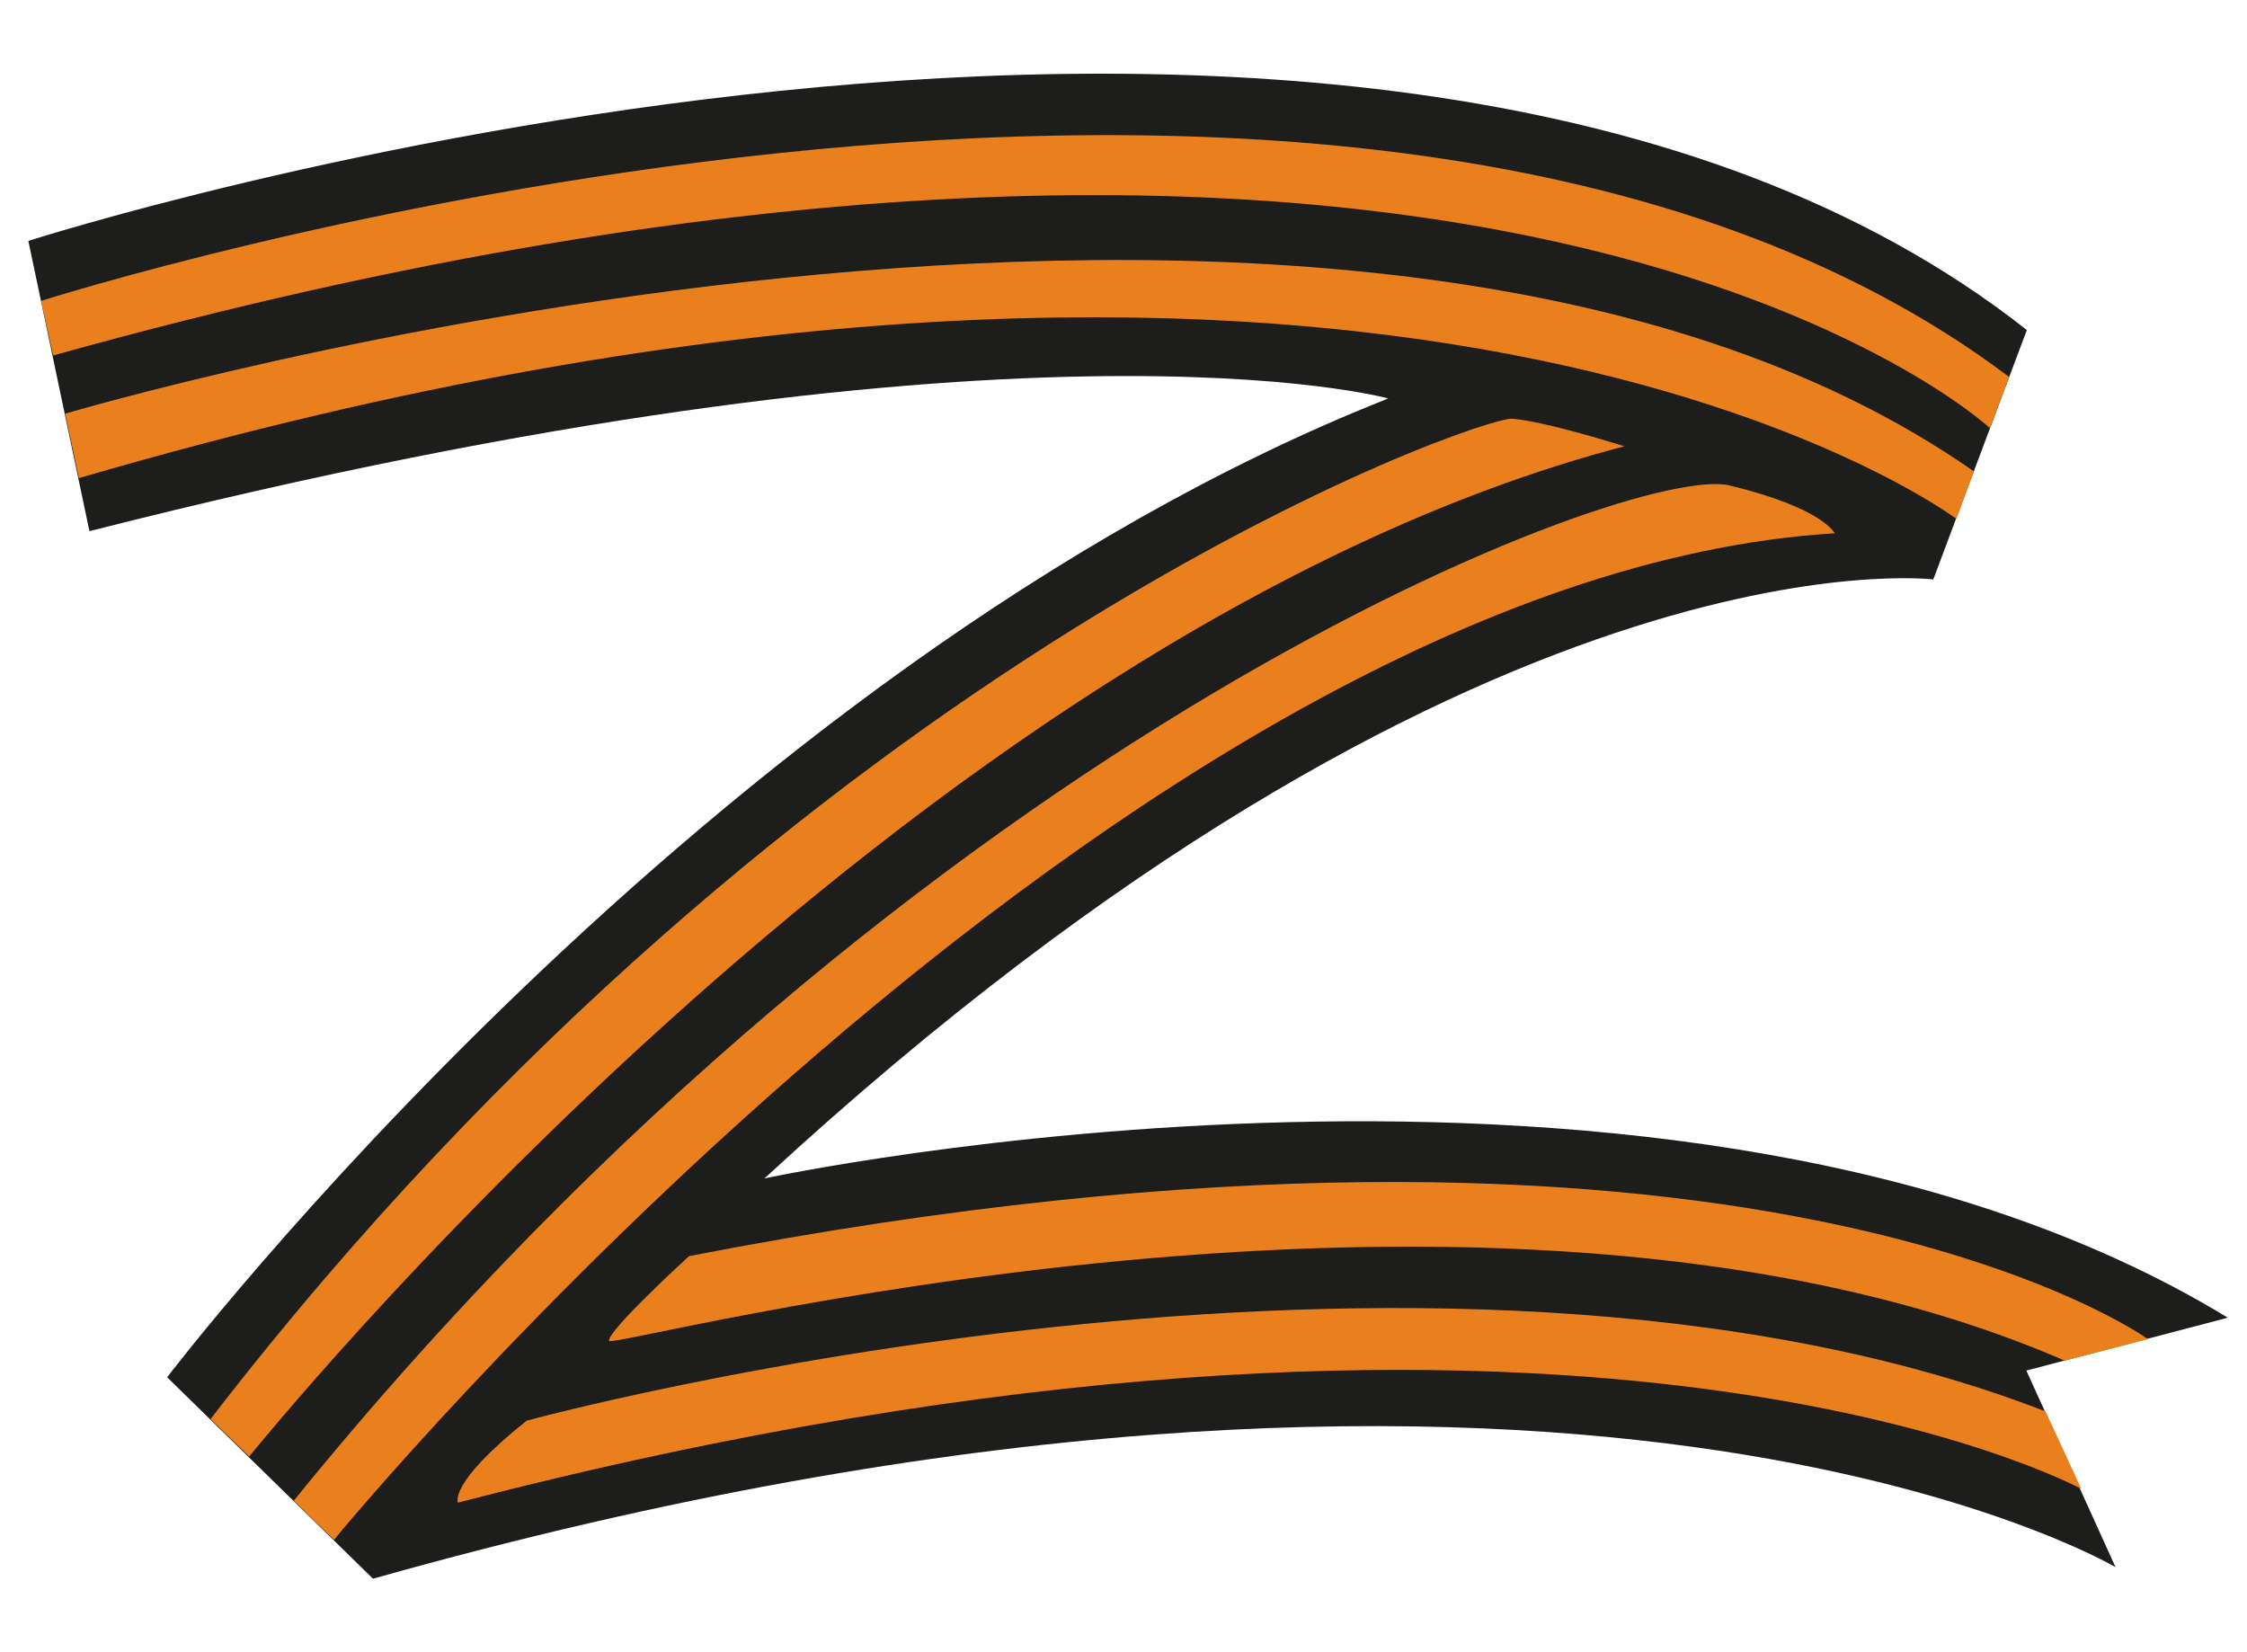 <?xml version="1.0" encoding="utf-8"?>
<!-- Generator: Adobe Illustrator 26.0.1, SVG Export Plug-In . SVG Version: 6.00 Build 0)  -->
<svg version="1.1" id="Слой_1" xmlns="http://www.w3.org/2000/svg" xmlns:xlink="http://www.w3.org/1999/xlink" x="0px" y="0px"
	 viewBox="0 0 1474.7 1084" enable-background="new 0 0 1474.7 1084" xml:space="preserve">
<g>
	<path display="none" fill="#FFFFFF" d="M-8.5,139.3c0,0,944.5-304.2,1364.7,67.9l-71.9,198c0,0-284-41.9-704.2,330.2
		c0,0,620.4-118.2,924.6,126.1c0,0,14.1,6.1,0,18.1c-14.1,11.9-136.2,32.2-136.2,32.2s78,153.9,49.9,149.9
		c-28.2-4-300.3-225.8-1176.5,0L75.7,901.7c0,0,252.2-364.2,740.3-626.2c0,0-430.3-19.9-776.5,104.1L-8.5,149.4V139.3z"/>
	<path fill="#1D1D1B" d="M18.6,158.1c0,0,879.5-282.2,1311.6,58.5l-61.4,163.7c0,0-300.3-37.6-767.1,393.1c0,0,598.7-129,960.4,91.4
		l-132.2,34.7l58.5,129c0,0-360.2-213.2-1143.6,7.6L109.7,903.9c0,0,354.1-465.4,801.4-642.4c0,0-244.6-67.6-852.4,87.1L18.6,158.1z
		"/>
	<path fill="#EA801D" d="M42.8,271.5c0,0,840.4-250.4,1252.7,37.9l-11.6,31.1c0,0-369.6-278.9-1232.1-26.7L42.8,271.5z"/>
	<path fill="#EA801D" d="M26.9,197.5c0,0,860.3-275.3,1291.7,49.9l-12.6,33.6c0,0-332.8-309.7-1271.1-47.7L26.9,197.5z"/>
	<path fill="#EA801D" d="M1066.1,292.9c0,0-52.4-16.6-73.7-18.1c-21-1.4-465.4,152.5-854.2,656.5l25.3,24.6
		C163.9,956.2,594.9,416.1,1066.1,292.9z"/>
	<path fill="#EA801D" d="M1204.1,350c0,0-7.6-16.6-69-31.4c-61.4-15.2-529.7,157.5-942.3,666.3l26.4,25.7
		C219.1,1010.4,739.1,378.5,1204.1,350z"/>
	<path fill="#EA801D" d="M452.2,824.4c0,0-54.2,49.5-52.4,55.6c1.4,6.1,578.5-150.7,955.3,13l54.6-14.1
		C1409.7,878.6,1147,689.2,452.2,824.4z"/>
	<path fill="#EA801D" d="M345.6,932.4c0,0,593.3-162.2,996.9-6.1l23.5,50.9c0,0-331.7-181.7-1065.5,9
		C300.8,986.2,293.2,974.3,345.6,932.4z"/>
	<path fill="#EA801D" d="M138.6,931.7"/>
</g>
</svg>
